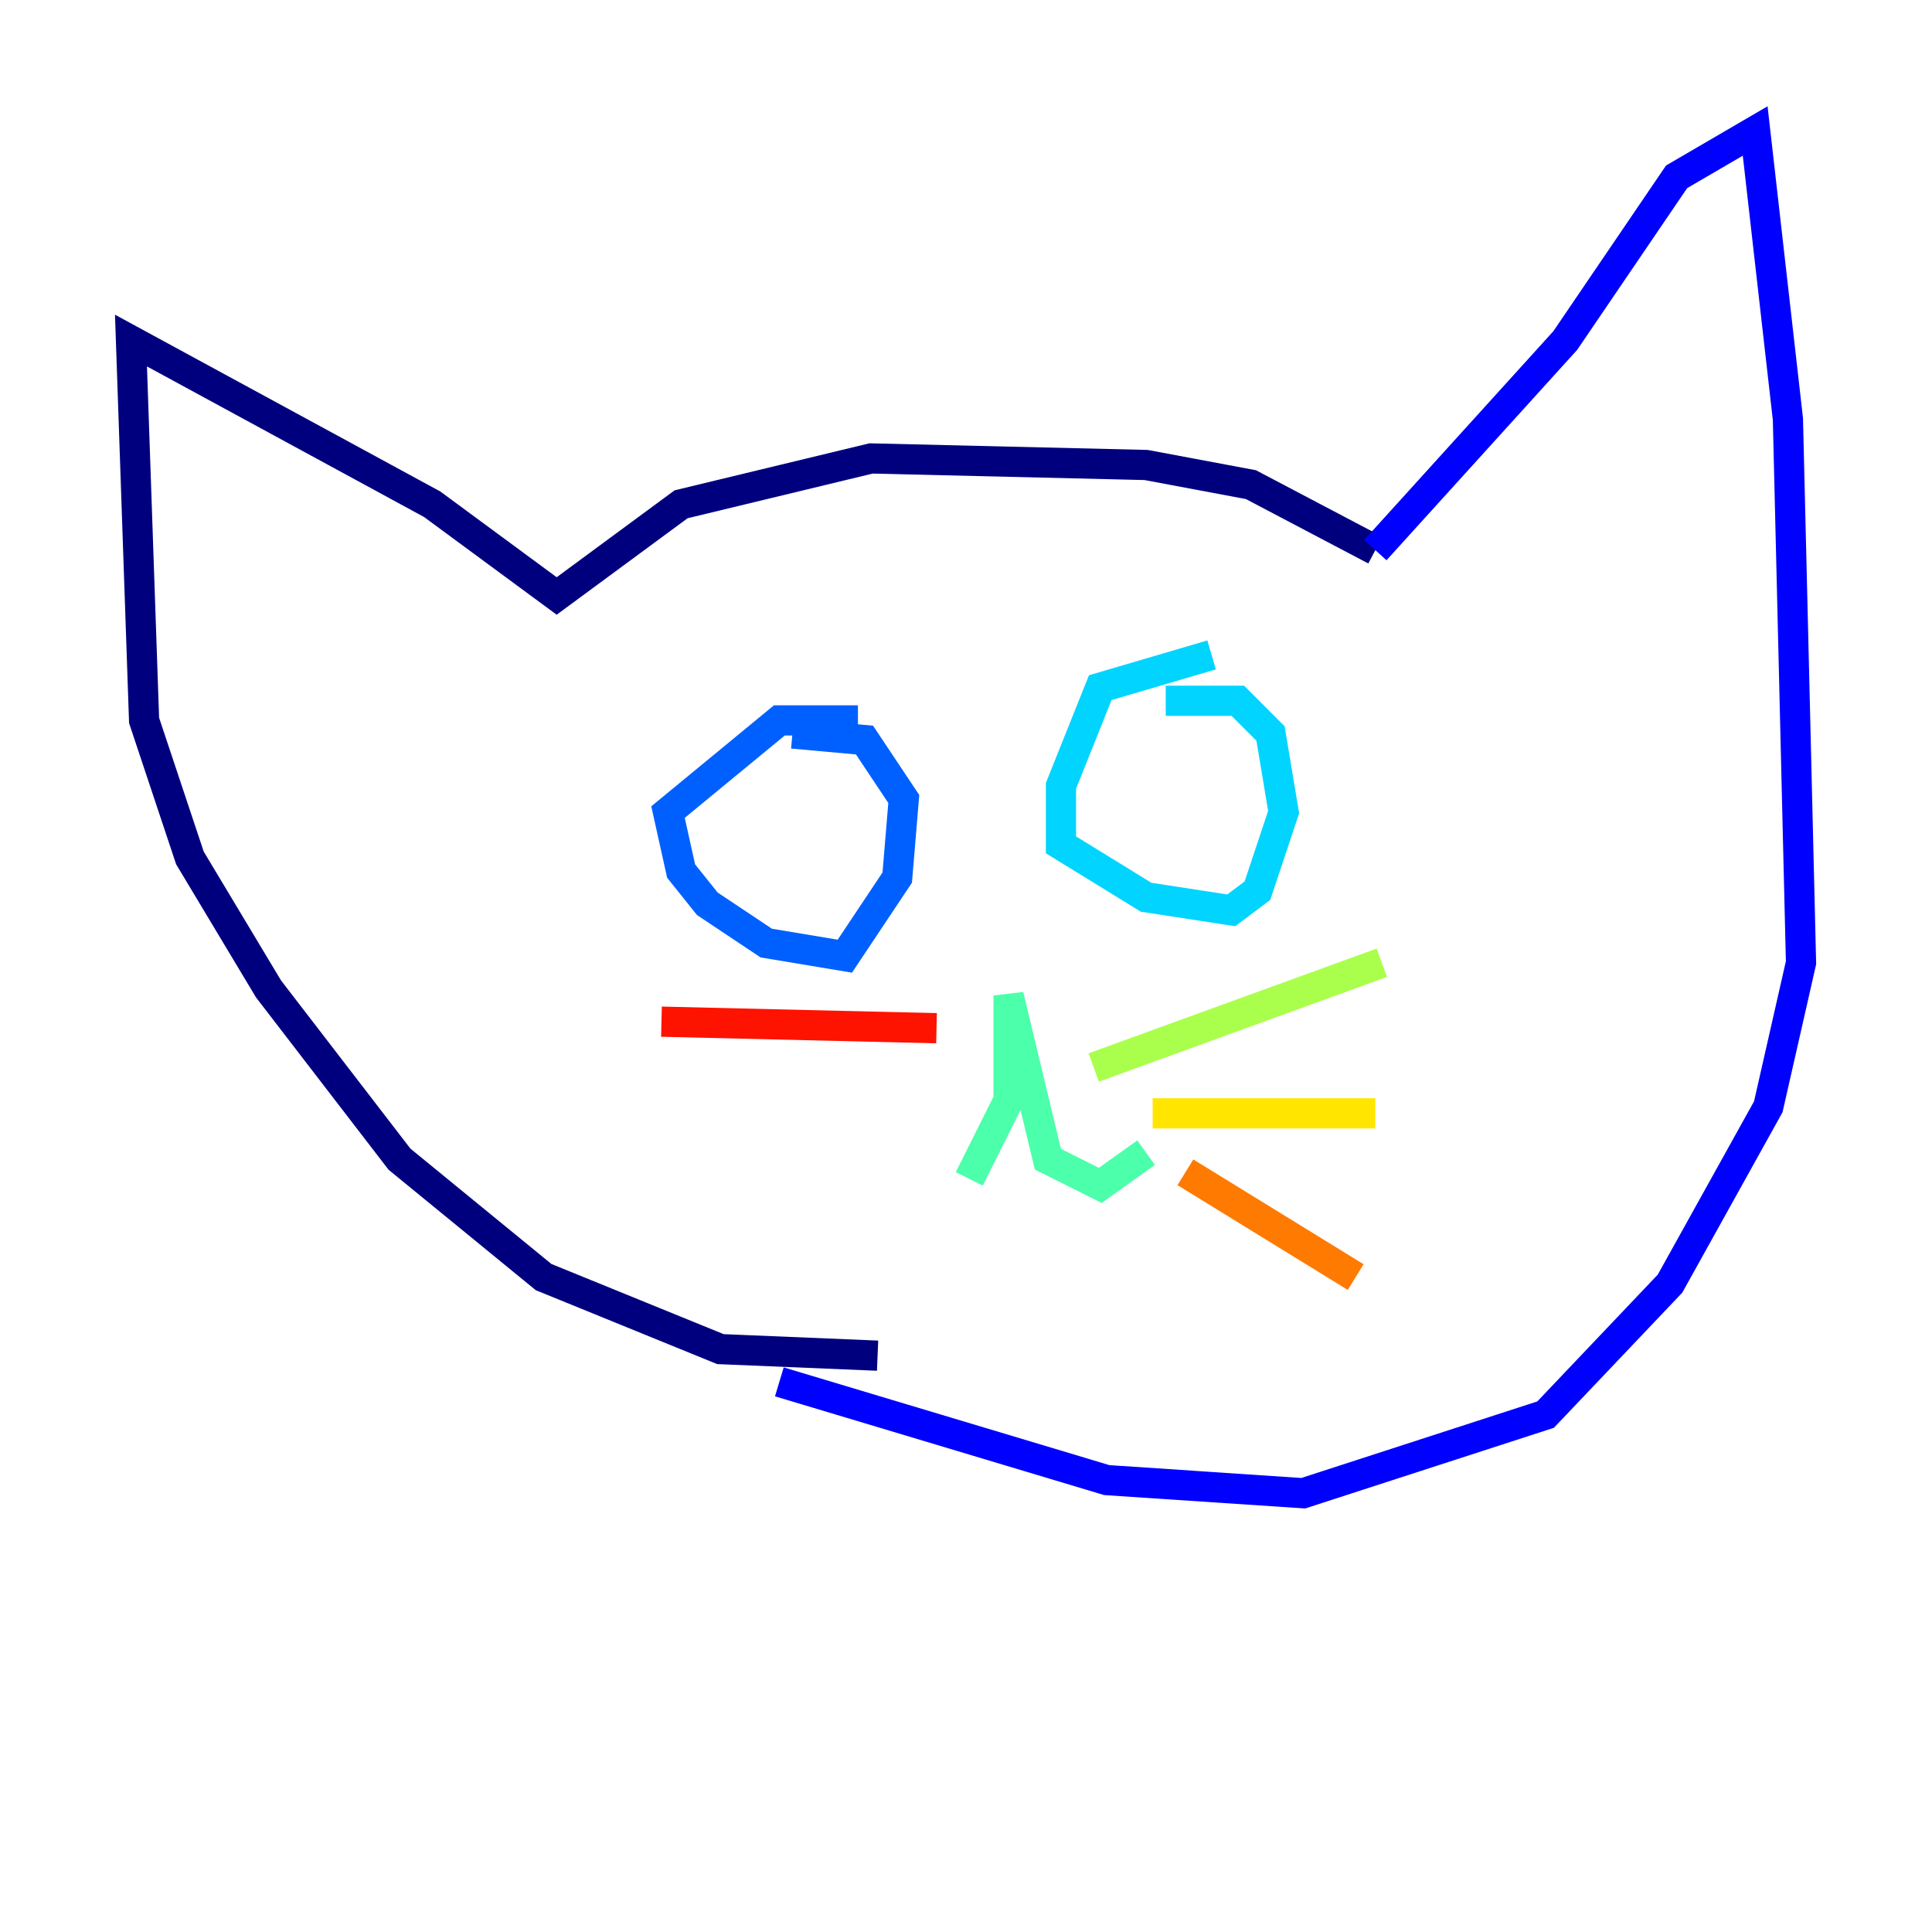 <?xml version="1.0" encoding="utf-8" ?>
<svg baseProfile="tiny" height="128" version="1.2" viewBox="0,0,128,128" width="128" xmlns="http://www.w3.org/2000/svg" xmlns:ev="http://www.w3.org/2001/xml-events" xmlns:xlink="http://www.w3.org/1999/xlink"><defs /><polyline fill="none" points="58.142,89.817 47.729,89.383 36.014,84.61 26.468,76.8 17.79,65.519 12.583,56.841 9.546,47.729 8.678,22.563 28.637,33.41 36.881,39.485 45.125,33.41 57.709,30.373 75.932,30.807 82.875,32.108 91.119,36.447" stroke="#00007f" stroke-width="2" /><polyline fill="none" points="91.119,36.447 103.702,22.563 111.078,11.715 116.285,8.678 118.454,27.77 119.322,63.783 117.153,73.329 110.644,85.044 102.4,93.722 86.346,98.929 73.329,98.061 51.634,91.552" stroke="#0000fe" stroke-width="2" /><polyline fill="none" points="56.841,47.729 51.634,47.729 44.258,53.803 45.125,57.709 46.861,59.878 50.766,62.481 55.973,63.349 59.444,58.142 59.878,52.936 57.275,49.031 52.502,48.597" stroke="#0060ff" stroke-width="2" /><polyline fill="none" points="80.271,43.39 72.895,45.559 70.291,52.068 70.291,55.973 75.932,59.444 81.573,60.312 83.308,59.01 85.044,53.803 84.176,48.597 82.007,46.427 77.234,46.427" stroke="#00d4ff" stroke-width="2" /><polyline fill="none" points="64.217,78.102 66.82,72.895 66.82,65.953 69.424,76.8 72.895,78.536 75.932,76.366" stroke="#4cffaa" stroke-width="2" /><polyline fill="none" points="72.461,70.725 91.552,63.783" stroke="#aaff4c" stroke-width="2" /><polyline fill="none" points="76.366,73.763 91.119,73.763" stroke="#ffe500" stroke-width="2" /><polyline fill="none" points="78.536,77.668 89.817,84.61" stroke="#ff7a00" stroke-width="2" /><polyline fill="none" points="62.047,68.122 43.824,67.688" stroke="#fe1200" stroke-width="2" /><polyline fill="none" points="59.878,72.895 59.878,72.895" stroke="#7f0000" stroke-width="2" /></svg>